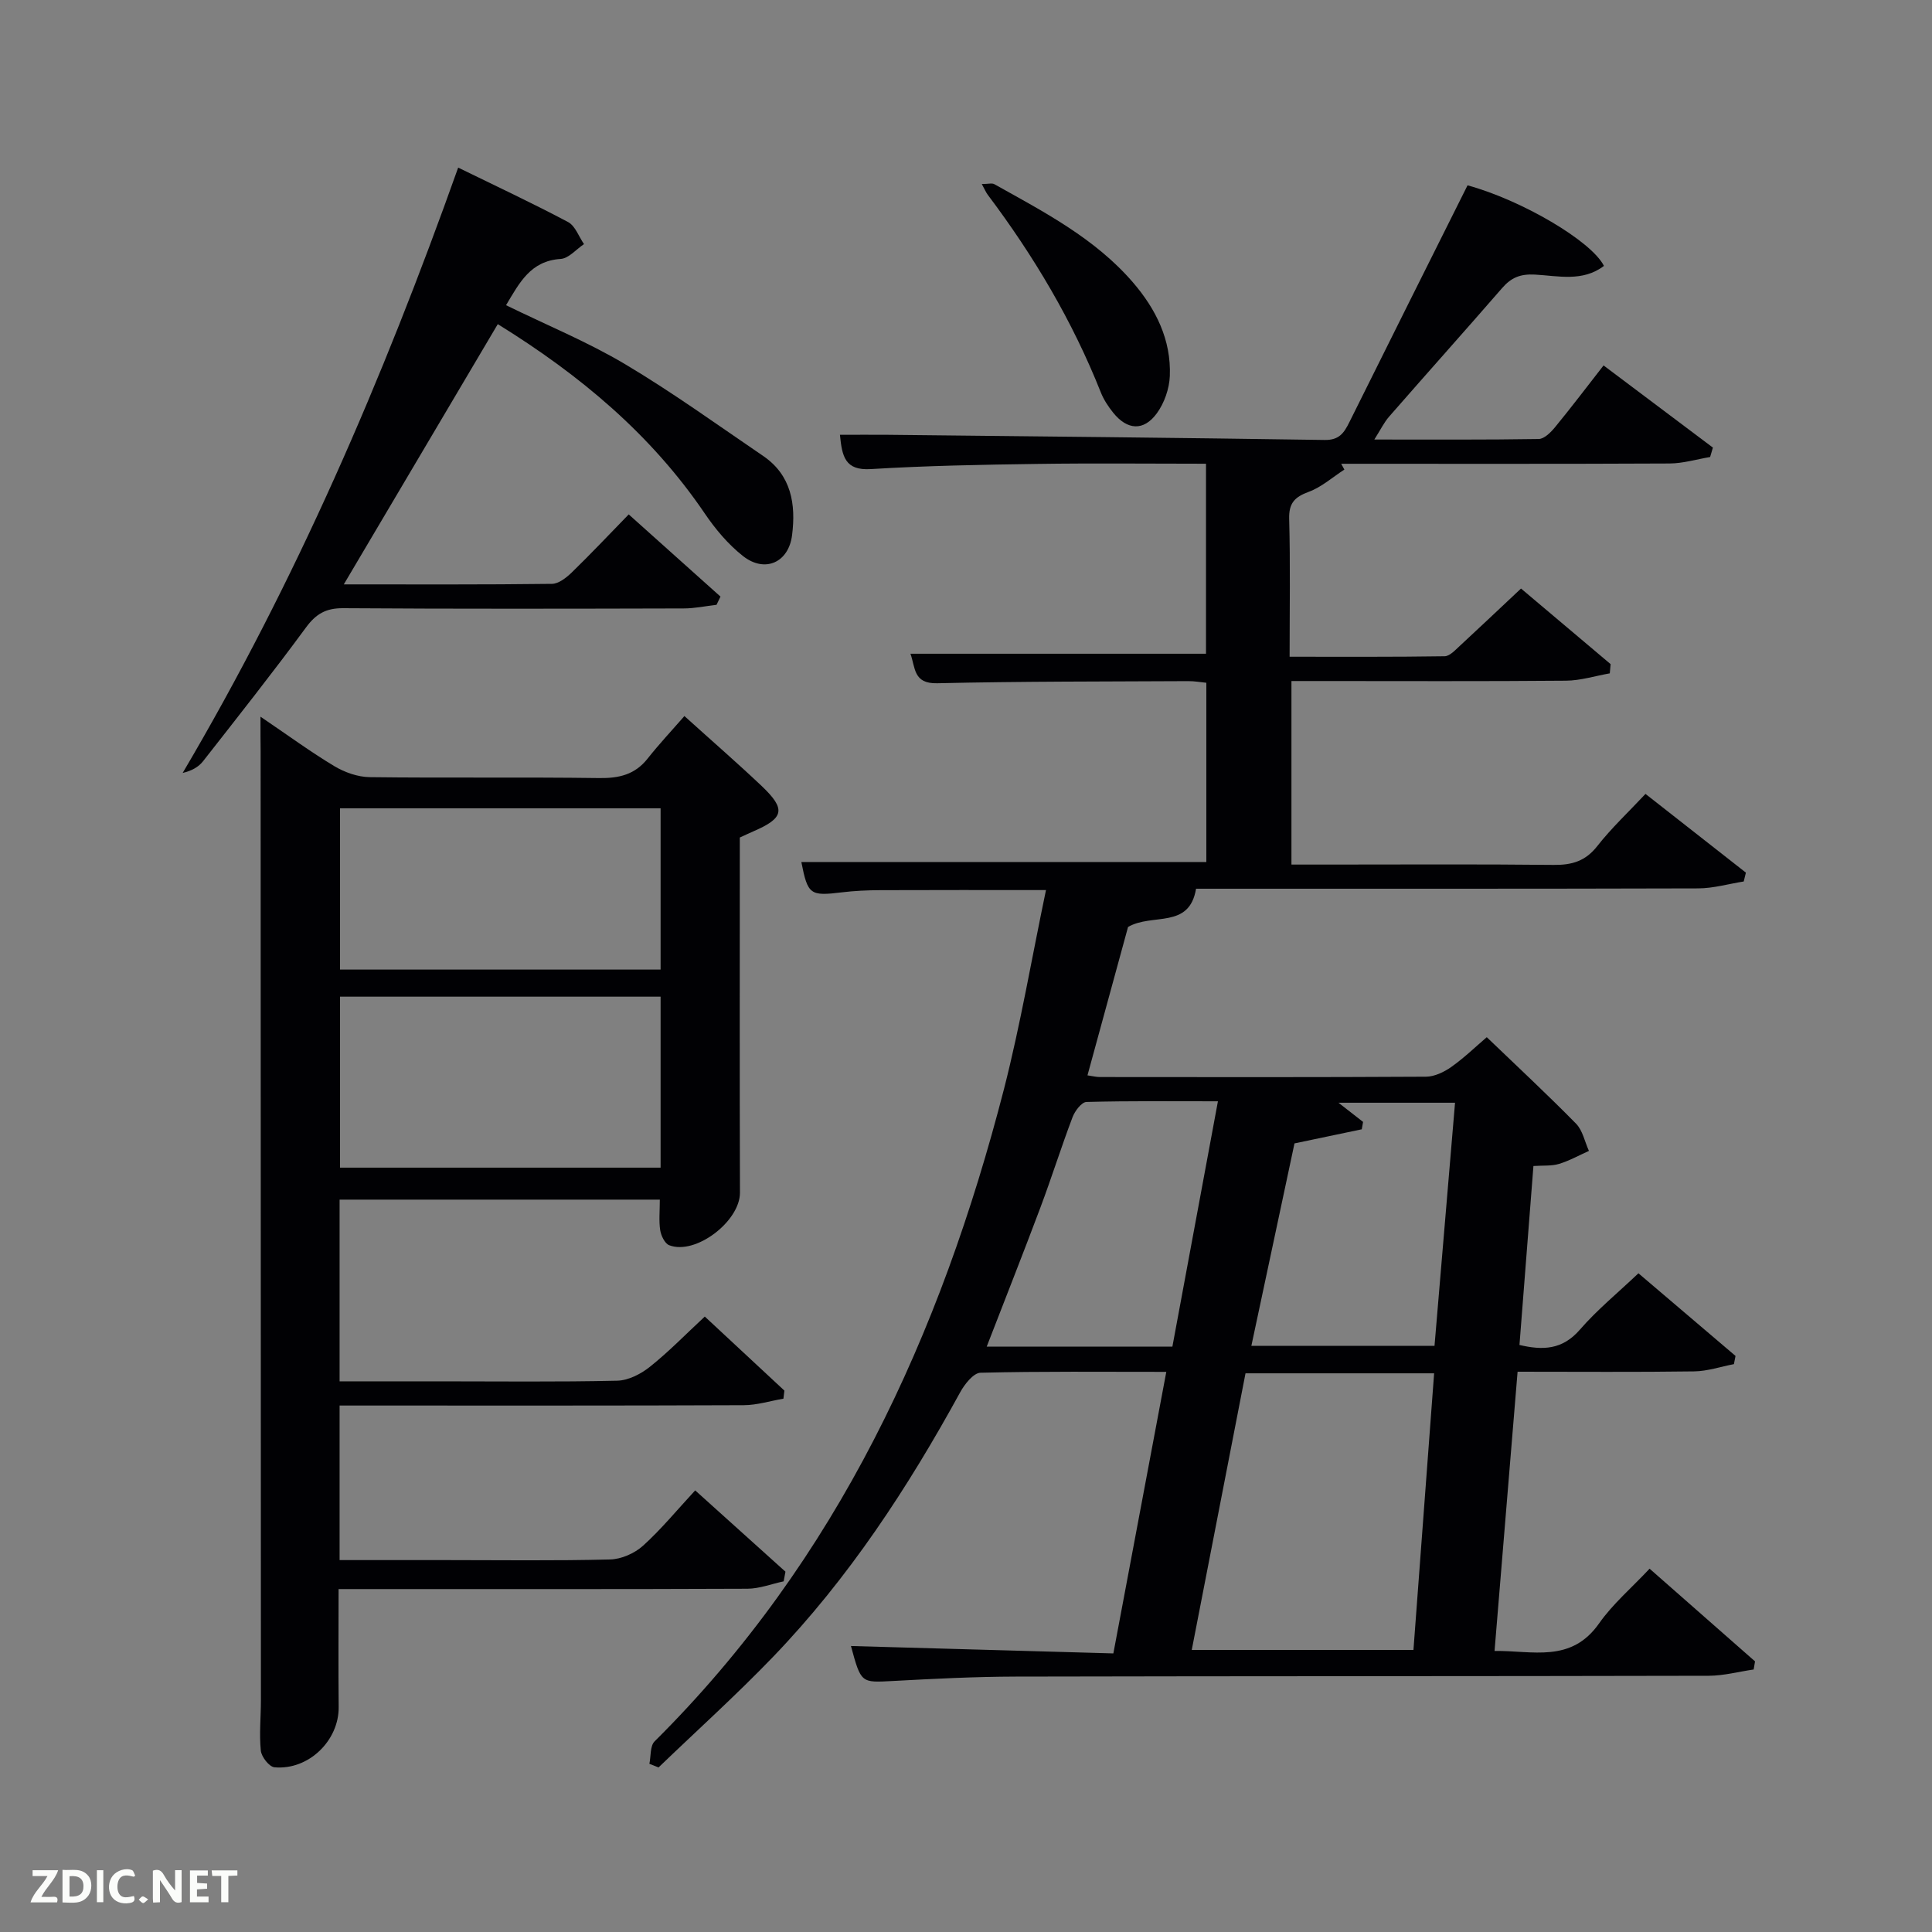 <svg enable-background="new 0 0 400 400" viewBox="0 0 400 400" xmlns="http://www.w3.org/2000/svg"><rect x="0" y="0" width="400" height="400" fill="#808080" stroke="none"/><path d="m216.56 184.28c-12.06 0-23.19-.03-34.31.02-2.66.01-5.33.13-7.96.45-6.57.8-7.05.5-8.38-6.28h83.85c0-12.2 0-24.46 0-37.11-1.21-.12-2.48-.35-3.74-.34-17.33.09-34.66.04-51.99.44-4.96.11-4.48-3.18-5.53-6.11h61.19c0-12.72 0-25.77 0-39.34-11.75 0-23.37-.13-34.98.04-11.48.16-22.97.37-34.42 1.07-5.34.33-5.95-2.6-6.39-7.1 3.44 0 6.69-.03 9.94 0 30.14.32 60.28.61 90.42 1.07 2.99.05 4-1.45 5.09-3.64 8.13-16.38 16.32-32.73 24.49-49.08 11.13 3.03 25.61 11.49 28.24 16.68-4.41 3.37-9.55 2.05-14.3 1.8-3.04-.16-4.91.63-6.79 2.8-7.75 8.92-15.63 17.72-23.4 26.62-1.04 1.19-1.74 2.67-3.05 4.73 11.87 0 22.96.07 34.04-.11 1.15-.02 2.51-1.39 3.38-2.45 3.36-4.09 6.55-8.31 10.04-12.78 7.74 5.82 15.19 11.42 22.64 17.01-.19.65-.38 1.3-.58 1.95-2.79.47-5.58 1.32-8.38 1.34-22.66.11-45.33.06-68 .06.22.4.44.8.66 1.2-2.45 1.58-4.72 3.63-7.39 4.61-2.92 1.08-4.13 2.34-4.04 5.61.25 9.3.09 18.61.09 28.53 10.91 0 21.51.06 32.1-.1 1.06-.02 2.19-1.28 3.13-2.14 4.15-3.83 8.24-7.72 12.68-11.88 5.99 5.05 12.27 10.35 18.55 15.65-.06.64-.12 1.28-.17 1.91-3.03.53-6.05 1.5-9.09 1.52-17 .15-34 .07-51 .07-1.82 0-3.64 0-5.82 0v38h7.31c15.67 0 31.33-.1 47 .07 3.79.04 6.58-.79 9.02-3.91 2.95-3.76 6.48-7.06 9.97-10.79 7.12 5.58 13.96 10.94 20.79 16.3-.15.61-.3 1.22-.45 1.83-3.14.5-6.28 1.42-9.42 1.43-34.66.1-69.33.07-103.97.07-1.4 8.43-9.04 4.99-14.08 7.92-2.65 9.7-5.48 20.06-8.4 30.72 1.04.15 1.81.35 2.58.35 22.5.02 45 .06 67.5-.07 1.77-.01 3.76-.97 5.26-2.03 2.68-1.9 5.07-4.22 7.33-6.15 6.34 6.09 12.55 11.86 18.48 17.9 1.38 1.4 1.8 3.74 2.67 5.64-2.05.92-4.04 2.04-6.18 2.69-1.54.47-3.26.3-5.31.44-.97 12.37-1.92 24.58-2.89 37.05 4.8 1.13 8.88 1.03 12.51-3.17 3.57-4.12 7.85-7.61 12.12-11.67 6.83 5.82 13.47 11.47 20.1 17.11-.11.57-.22 1.13-.33 1.7-2.74.52-5.47 1.46-8.22 1.5-11.98.17-23.96.07-36.57.07-1.59 19.2-3.15 38.17-4.77 57.81 7.87-.1 15.84 2.57 21.65-5.71 2.83-4.03 6.71-7.33 10.45-11.32 7.77 6.83 14.8 13.01 21.83 19.19-.09.56-.18 1.12-.28 1.68-3.1.45-6.19 1.29-9.29 1.3-47.83.11-95.66.06-143.5.17-8.48.02-16.96.45-25.43.91-6.59.35-6.58.5-8.68-7.24 18.16.51 36.13 1.02 54.33 1.53 3.71-19.72 7.28-38.74 10.96-58.29-13.2 0-25.84-.13-38.47.18-1.45.04-3.28 2.36-4.19 4.02-10.84 19.78-23.12 38.56-38.81 54.86-7.6 7.89-15.76 15.24-23.66 22.84-.63-.25-1.26-.5-1.89-.75.33-1.58.12-3.7 1.08-4.65 37.9-37.65 59.21-84.19 72.33-135.04 3.44-13.45 5.76-27.18 8.7-41.21zm30.18 157.32h45.9c1.45-19.33 2.86-38.28 4.28-57.27-13.4 0-26.12 0-39.05 0-3.72 19.13-7.38 37.98-11.13 57.27zm-4.01-62.79c3.16-17.03 6.24-33.62 9.43-50.8-9.35 0-18.29-.1-27.22.14-1.01.03-2.4 1.87-2.88 3.15-2.35 6.19-4.33 12.52-6.66 18.72-3.59 9.57-7.36 19.08-11.11 28.78 12.8.01 25.39.01 38.44.01zm16.35-.16h37.92c1.43-16.94 2.84-33.55 4.25-50.34-8.44 0-16.09 0-24.13 0 1.96 1.52 3.52 2.75 5.09 3.97-.09.51-.18 1.02-.27 1.53-4.41.93-8.83 1.85-13.93 2.92-2.87 13.49-5.86 27.51-8.93 41.92z" fill="#010104"/><path d="m53.93 148.38c5.69 3.85 10.35 7.28 15.3 10.25 2.14 1.28 4.85 2.24 7.32 2.27 15.83.2 31.66-.03 47.48.19 4.12.06 7.42-.7 10.05-4.03 2.37-3 5-5.8 7.62-8.81 5.9 5.33 11.04 9.79 15.98 14.47 5.1 4.84 4.68 6.65-1.77 9.43-.9.39-1.79.82-2.74 1.25 0 24.58-.05 49.06.03 73.53.02 5.9-9.17 13-14.65 10.88-.91-.35-1.68-1.97-1.86-3.1-.3-1.94-.08-3.97-.08-6.34-21.88 0-43.93 0-66.3 0v37.62h20.48c12.33 0 24.66.15 36.98-.13 2.3-.05 4.91-1.38 6.77-2.87 3.89-3.09 7.37-6.69 11.38-10.41 5.24 4.87 10.86 10.1 16.48 15.33-.07.56-.13 1.11-.2 1.67-2.74.47-5.48 1.34-8.22 1.35-25.98.11-51.97.07-77.96.07-1.81 0-3.61 0-5.71 0v32h22.02c11.33 0 22.66.16 33.99-.13 2.33-.06 5.07-1.27 6.82-2.85 3.8-3.44 7.09-7.46 10.79-11.45 6.72 6.05 12.71 11.44 18.69 16.83-.12.67-.25 1.33-.37 2-2.5.53-5.01 1.52-7.51 1.53-26.16.11-52.32.07-78.47.07-1.82 0-3.65 0-6.17 0 0 8.25-.06 16.34.02 24.42.07 6.94-6.22 13.11-13.29 12.48-1.09-.1-2.7-2.16-2.83-3.45-.35-3.46.02-6.98.02-10.48-.01-65.48-.04-130.96-.06-196.43-.03-2-.03-3.99-.03-7.16zm82.84 57.97c-22.42 0-44.45 0-66.37 0v35.4h66.37c0-11.85 0-23.44 0-35.4zm0-39c-22.44 0-44.47 0-66.37 0v33.39h66.37c0-11.19 0-22.11 0-33.39z" fill="#010104"/><path d="m148.35 125.22c-2.26.26-4.53.75-6.79.75-23.5.06-47 .11-70.49-.05-3.58-.03-5.65 1.17-7.74 4.02-6.9 9.38-14.13 18.52-21.31 27.69-.93 1.18-2.36 1.97-4.2 2.4 23.36-39.58 41.39-81.35 57.04-125.33 7.78 3.81 15.37 7.35 22.75 11.27 1.49.79 2.22 3.01 3.3 4.57-1.61 1.07-3.16 2.96-4.83 3.07-6.25.4-8.53 4.94-11.31 9.58 8.38 4.1 16.83 7.57 24.6 12.18 9.84 5.85 19.15 12.58 28.63 19.03 5.86 3.99 6.8 10.01 5.99 16.4-.71 5.67-5.63 7.88-10.15 4.33-3.07-2.41-5.73-5.58-7.94-8.84-11.07-16.3-25.72-28.59-42.84-39.18-10.58 17.87-21.01 35.52-31.88 53.88 14.91 0 29.01.07 43.1-.11 1.39-.02 2.98-1.28 4.09-2.35 3.93-3.82 7.7-7.81 11.8-12.03 6.59 5.91 12.8 11.46 19 17.02-.27.57-.55 1.13-.82 1.7z" fill="#010104"/><path d="m203.27 38.1c1.33 0 2.11-.24 2.59.03 10.28 5.75 20.81 11.19 28.68 20.31 4.79 5.55 7.96 11.94 7.66 19.42-.11 2.63-1.14 5.59-2.69 7.71-2.73 3.74-6.13 3.49-9.04-.13-1.03-1.28-1.97-2.71-2.57-4.23-5.85-14.74-13.87-28.22-23.38-40.86-.39-.52-.64-1.13-1.25-2.25z" fill="#010104"/><g fill="#fbfcfa"><path d="m37.59 393.81c-.92.31-1.52.05-2-.78-.7-1.2-1.52-2.34-2.47-3.78v4.59c-.55.03-.95.05-1.41.07-.03-.37-.06-.64-.06-.91 0-1.91 0-3.81 0-5.7 1.13-.41 1.77-.03 2.29.91.62 1.11 1.38 2.14 2.31 3.19v-4.2h1.35v6.61z"/><path d="m12.94 393.88v-6.75c1.9.19 3.93-.54 5.37 1.29.8 1.01.78 2.88.03 3.97-1.37 1.97-3.4 1.51-5.4 1.49m1.45-1.22c2.04.12 2.92-.58 2.89-2.21-.03-1.51-.98-2.19-2.89-2z"/><path d="m11.81 393.87h-5.49c.68-2.18 2.47-3.48 3.51-5.45h-3.08v-1.21h5.29c-.71 2.13-2.44 3.48-3.47 5.51.86 0 1.63.04 2.39-.01.79-.05 1.14.21.85 1.16"/><path d="m39.33 393.86v-6.61h3.7v1.07h-2.22v1.52c.68.04 1.34.09 2.07.13v1.07c-.72.05-1.38.09-2.1.14v1.48h2.4v1.19h-3.85z"/><path d="m27.71 388.56c-1.15-.3-2.46-.61-3.1.64-.37.73-.41 1.93-.06 2.67.63 1.35 1.99.93 3.17.68.35.94-.01 1.32-.93 1.46-1.62.25-3.05-.27-3.76-1.48-.72-1.24-.6-3.03.31-4.17.88-1.11 2.71-1.7 4-1.16.32.13.44.74.65 1.12-.1.08-.19.16-.28.24"/><path d="m49.15 387.24v1.07c-.59.02-1.17.05-1.87.08v5.44h-1.48v-5.44h-1.85c-.05-.4-.08-.73-.13-1.15z"/><path d="m20.06 387.21h1.33v6.62h-1.33z"/><path d="m30.68 393.25c-.49.38-.8.79-1.05.76-.32-.05-.6-.45-.9-.7.26-.24.51-.64.8-.67.29-.04.62.3 1.15.61"/></g></svg>
